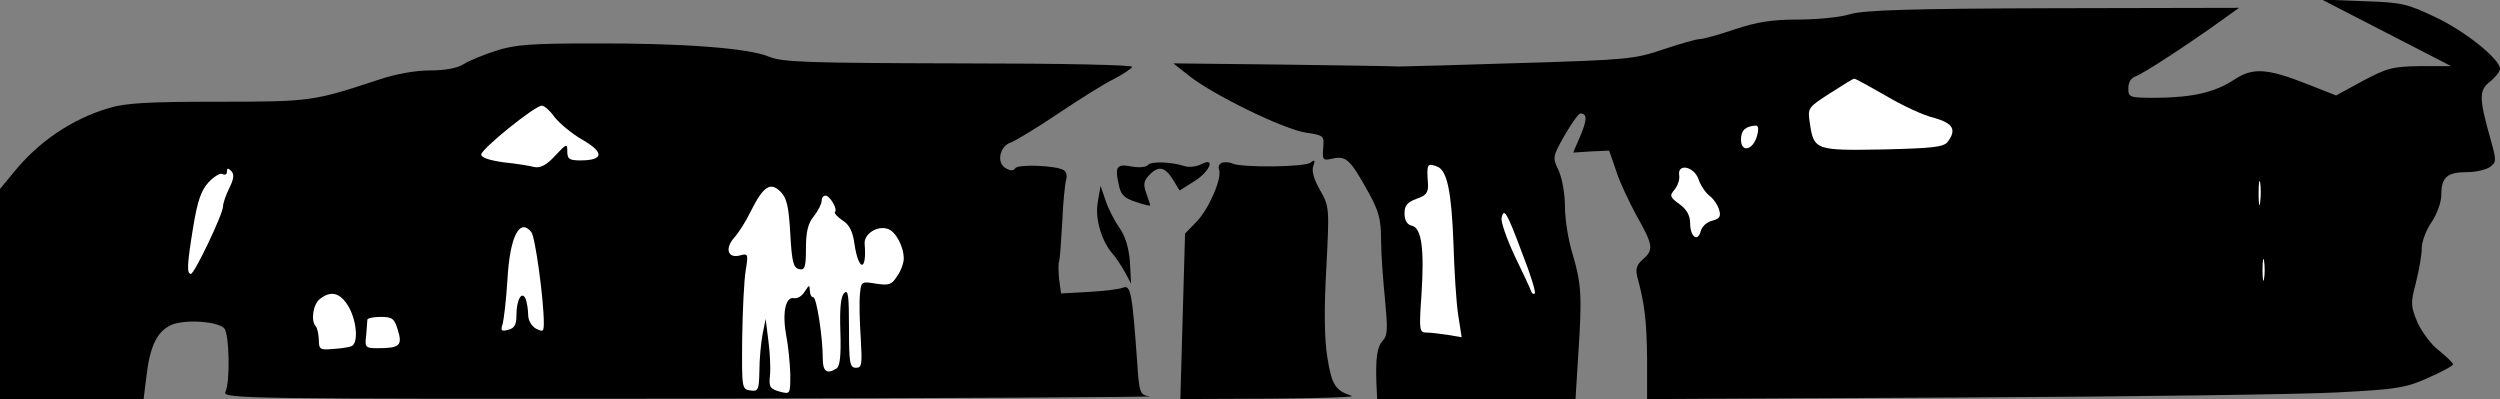 <?xml version="1.0" standalone="no"?>
<!DOCTYPE svg PUBLIC "-//W3C//DTD SVG 20010904//EN"
 "http://www.w3.org/TR/2001/REC-SVG-20010904/DTD/svg10.dtd">
<svg version="1.0" xmlns="http://www.w3.org/2000/svg"
 width="639pt" height="102pt" viewBox="0 0 639 102"
 preserveAspectRatio="xMidYMid meet">
<rect x="0" y="0" width="639" height="102" fill="#808080" stroke="none"/>
<g transform="translate(0,102) scale(0.1,-0.1)"
fill="#000000" stroke="none">
<path fill="#000000" stroke="none" d="M6100 936 l165 -85 -79 0 c-71 -1 -85
-5 -147 -38 l-68 -37 -71 28 c-106 42 -142 44 -190 12 -49 -32 -105 -45 -197
-46 -71 0 -73 1 -73 24 0 16 7 27 19 31 18 6 132 80 225 147 l39 28 -474 -1
c-369 -1 -484 -5 -519 -15 -25 -8 -85 -14 -133 -14 -68 0 -106 -6 -163 -25
-41 -14 -81 -25 -90 -25 -8 0 -50 -12 -92 -26 -73 -25 -93 -27 -362 -35 -157
-5 -298 -9 -315 -9 -16 1 -153 3 -303 5 l-273 3 42 -33 c61 -48 241 -136 297
-144 46 -7 47 -8 44 -40 -2 -31 -1 -32 26 -26 33 7 44 -4 90 -87 26 -47 32
-69 32 -120 0 -35 5 -103 10 -153 7 -72 7 -92 -5 -105 -15 -16 -19 -43 -17
-107 l2 -43 253 0 254 0 7 113 c10 150 8 181 -14 256 -11 35 -20 89 -20 122 0
33 -7 73 -16 93 -16 33 -16 35 15 90 18 31 36 56 40 56 18 0 18 -15 1 -56
l-19 -44 46 3 46 2 18 -52 c9 -29 34 -81 53 -116 42 -74 43 -86 15 -110 -16
-14 -19 -25 -14 -45 19 -69 24 -114 25 -209 l0 -103 798 4 c438 2 874 8 967
13 154 8 176 12 233 38 34 15 62 30 62 34 0 3 -16 19 -36 35 -20 15 -44 48
-55 72 -17 41 -18 49 -4 101 8 32 15 71 15 88 0 17 11 47 25 67 14 21 25 51
25 70 0 45 15 58 65 58 23 0 49 6 59 13 17 12 17 17 3 67 -31 110 -31 129 -3
151 14 11 26 26 26 33 0 25 -91 98 -167 133 -69 33 -84 37 -182 40 l-106 4
165 -85z"/>
<path fill="#ffffff" stroke="none" d="M4819 776 c42 -25 97 -51 124 -57 49
-14 59 -30 35 -62 -11 -13 -39 -16 -165 -19 -172 -3 -177 -2 -187 67 -6 40 -5
40 52 77 31 20 59 37 61 37 2 1 38 -19 80 -43z"/>
<path fill="#ffffff" stroke="none" d="M4491 673 c-10 -37 -41 -44 -41 -10 0
24 11 34 37 36 7 1 9 -8 4 -26z"/>
<path fill="#ffffff" stroke="none" d="M3674 594 c25 -10 36 -64 41 -195 2
-68 7 -150 12 -183 l9 -58 -35 6 c-20 3 -45 6 -55 6 -18 0 -19 6 -13 92 8 121
1 175 -24 181 -13 3 -19 14 -19 32 0 20 7 28 31 37 24 8 30 16 29 37 -4 53 -2
55 24 45z"/>
<path fill="#ffffff" stroke="none" d="M4341 563 c5 -16 18 -35 28 -43 11 -8
22 -25 25 -36 5 -17 2 -23 -17 -28 -14 -3 -27 -15 -30 -27 -8 -29 -27 -14 -27
21 0 19 -9 35 -27 48 -25 18 -26 22 -13 37 8 10 14 26 12 37 -5 31 37 23 49
-9z"/>
<path fill="#ffffff" stroke="none" d="M5777 503 c-2 -16 -4 -5 -4 22 0 28 2
40 4 28 2 -13 2 -35 0 -50z"/>
<path fill="#ffffff" stroke="none" d="M3891 372 c21 -53 35 -99 32 -102 -3
-3 -8 0 -10 7 -2 6 -21 47 -42 90 -20 43 -35 86 -33 96 6 27 13 16 53 -91z"/>
<path fill="#ffffff" stroke="none" d="M5787 308 c-2 -13 -4 -3 -4 22 0 25 2
35 4 23 2 -13 2 -33 0 -45z"/>
<path fill="#000000" stroke="none" d="M1267 890 c-31 -10 -68 -25 -82 -34
-16 -10 -46 -16 -85 -16 -38 0 -89 -9 -133 -24 -167 -55 -173 -56 -409 -56
-175 0 -236 -3 -279 -16 -95 -28 -181 -86 -246 -167 l-33 -40 0 -268 0 -269
184 0 183 0 7 56 c9 80 28 118 65 134 35 14 116 9 134 -9 13 -13 16 -138 3
-163 -8 -17 52 -18 1190 -17 660 1 1187 4 1173 6 -26 4 -27 6 -33 96 -12 167
-16 189 -35 182 -9 -4 -48 -9 -87 -11 l-72 -4 -5 37 c-2 21 -2 41 0 45 2 4 5
48 8 98 2 51 7 100 10 110 3 10 1 21 -6 25 -18 12 -117 16 -124 5 -4 -7 -13
-7 -24 0 -25 13 -16 57 13 66 11 4 66 37 121 74 55 37 119 77 142 88 23 12 44
26 47 31 4 5 -176 9 -442 9 -390 1 -452 3 -486 17 -52 22 -221 35 -451 34
-156 0 -200 -3 -248 -19z"/>
<path fill="#ffffff" stroke="none" d="M1418 720 c13 -16 45 -43 72 -58 55
-32 53 -52 -7 -52 -28 0 -33 4 -33 23 0 21 -2 20 -31 -11 -22 -24 -38 -32 -53
-29 -11 3 -47 9 -78 12 -36 5 -58 12 -58 20 0 14 137 125 155 125 6 0 21 -13
33 -30z"/>
<path fill="#ffffff" stroke="none" d="M586 539 c-9 -18 -16 -39 -16 -47 0
-19 -73 -172 -82 -172 -11 0 -10 23 6 121 11 66 20 92 39 113 14 15 31 25 36
21 6 -3 11 -1 11 6 0 10 3 10 11 2 8 -8 7 -20 -5 -44z"/>
<path fill="#ffffff" stroke="none" d="M2020 422 c4 -72 8 -87 23 -90 14 -3
17 5 17 53 0 42 5 64 20 82 11 14 20 32 20 39 0 8 4 14 10 14 11 0 32 -35 24
-42 -2 -3 6 -12 19 -21 18 -11 27 -29 31 -61 11 -71 32 -70 26 1 -2 25 32 47
59 38 20 -6 41 -45 41 -76 0 -11 -7 -31 -17 -45 -14 -22 -21 -24 -54 -19 -37
6 -38 6 -41 -27 -2 -18 -1 -68 2 -111 4 -69 3 -77 -12 -77 -16 0 -18 12 -18
102 0 82 -2 99 -12 89 -9 -8 -12 -39 -10 -98 2 -62 -1 -89 -10 -95 -24 -15
-35 -8 -35 25 0 57 -16 157 -24 157 -5 0 -9 8 -9 18 -1 15 -2 14 -13 -3 -7
-12 -19 -19 -28 -17 -22 4 -30 -40 -19 -98 5 -25 9 -68 10 -97 0 -51 0 -51
-27 -44 -25 7 -28 12 -25 41 2 19 0 59 -4 89 l-7 56 -8 -40 c-4 -22 -8 -64 -8
-93 -1 -49 -3 -53 -23 -50 -22 3 -22 6 -21 133 1 72 5 150 9 174 7 42 6 44
-15 38 -31 -8 -39 18 -14 46 11 12 30 42 42 67 32 64 50 76 76 50 16 -16 21
-37 25 -108z"/>
<path fill="#ffffff" stroke="none" d="M1358 427 c10 -11 32 -174 32 -232 0
-23 -2 -24 -20 -15 -11 6 -20 21 -20 35 0 13 -3 31 -6 40 -10 24 -24 -1 -24
-41 0 -24 -5 -33 -21 -37 -18 -5 -20 -2 -14 16 3 12 9 62 12 112 6 110 31 159
61 122z"/>
<path fill="#ffffff" stroke="none" d="M890 238 c22 -37 27 -96 8 -103 -7 -3
-29 -6 -48 -7 -32 -3 -35 -1 -35 24 -1 15 -4 30 -8 34 -13 14 -7 57 11 70 28
22 51 16 72 -18z"/>
<path fill="#ffffff" stroke="none" d="M1017 176 c12 -39 5 -46 -52 -46 -31 0
-33 2 -29 33 1 17 3 35 3 40 1 4 16 7 34 7 30 0 35 -4 44 -34z"/>
<path fill="#000000" stroke="none" d="M2934 598 c-4 -5 -21 -7 -39 -4 -40 8
-46 1 -36 -43 5 -28 13 -37 44 -47 20 -7 37 -11 37 -9 0 2 -5 16 -10 31 -8 21
-7 31 6 45 24 26 41 24 62 -10 l17 -28 38 24 c40 25 55 63 17 43 -12 -6 -30
-8 -41 -5 -36 12 -89 13 -95 3z"/>
<path fill="#000000" stroke="none" d="M3123 604 c-7 -3 -10 -11 -7 -18 8 -21
-26 -100 -57 -132 l-30 -31 -6 -211 -6 -212 229 1 c126 1 220 4 209 7 -42 14
-51 28 -62 97 -8 47 -9 121 -3 228 8 156 8 159 -16 201 -16 28 -22 50 -17 62
5 15 4 17 -8 8 -15 -11 -173 -13 -199 -2 -8 4 -20 4 -27 2z"/>
<path fill="#000000" stroke="none" d="M2806 504 c-8 -43 10 -102 39 -134 7
-8 21 -29 30 -45 l16 -30 -3 56 c-3 37 -12 66 -27 87 -12 17 -28 48 -35 69
l-13 38 -7 -41z"/>
</g>
</svg>

